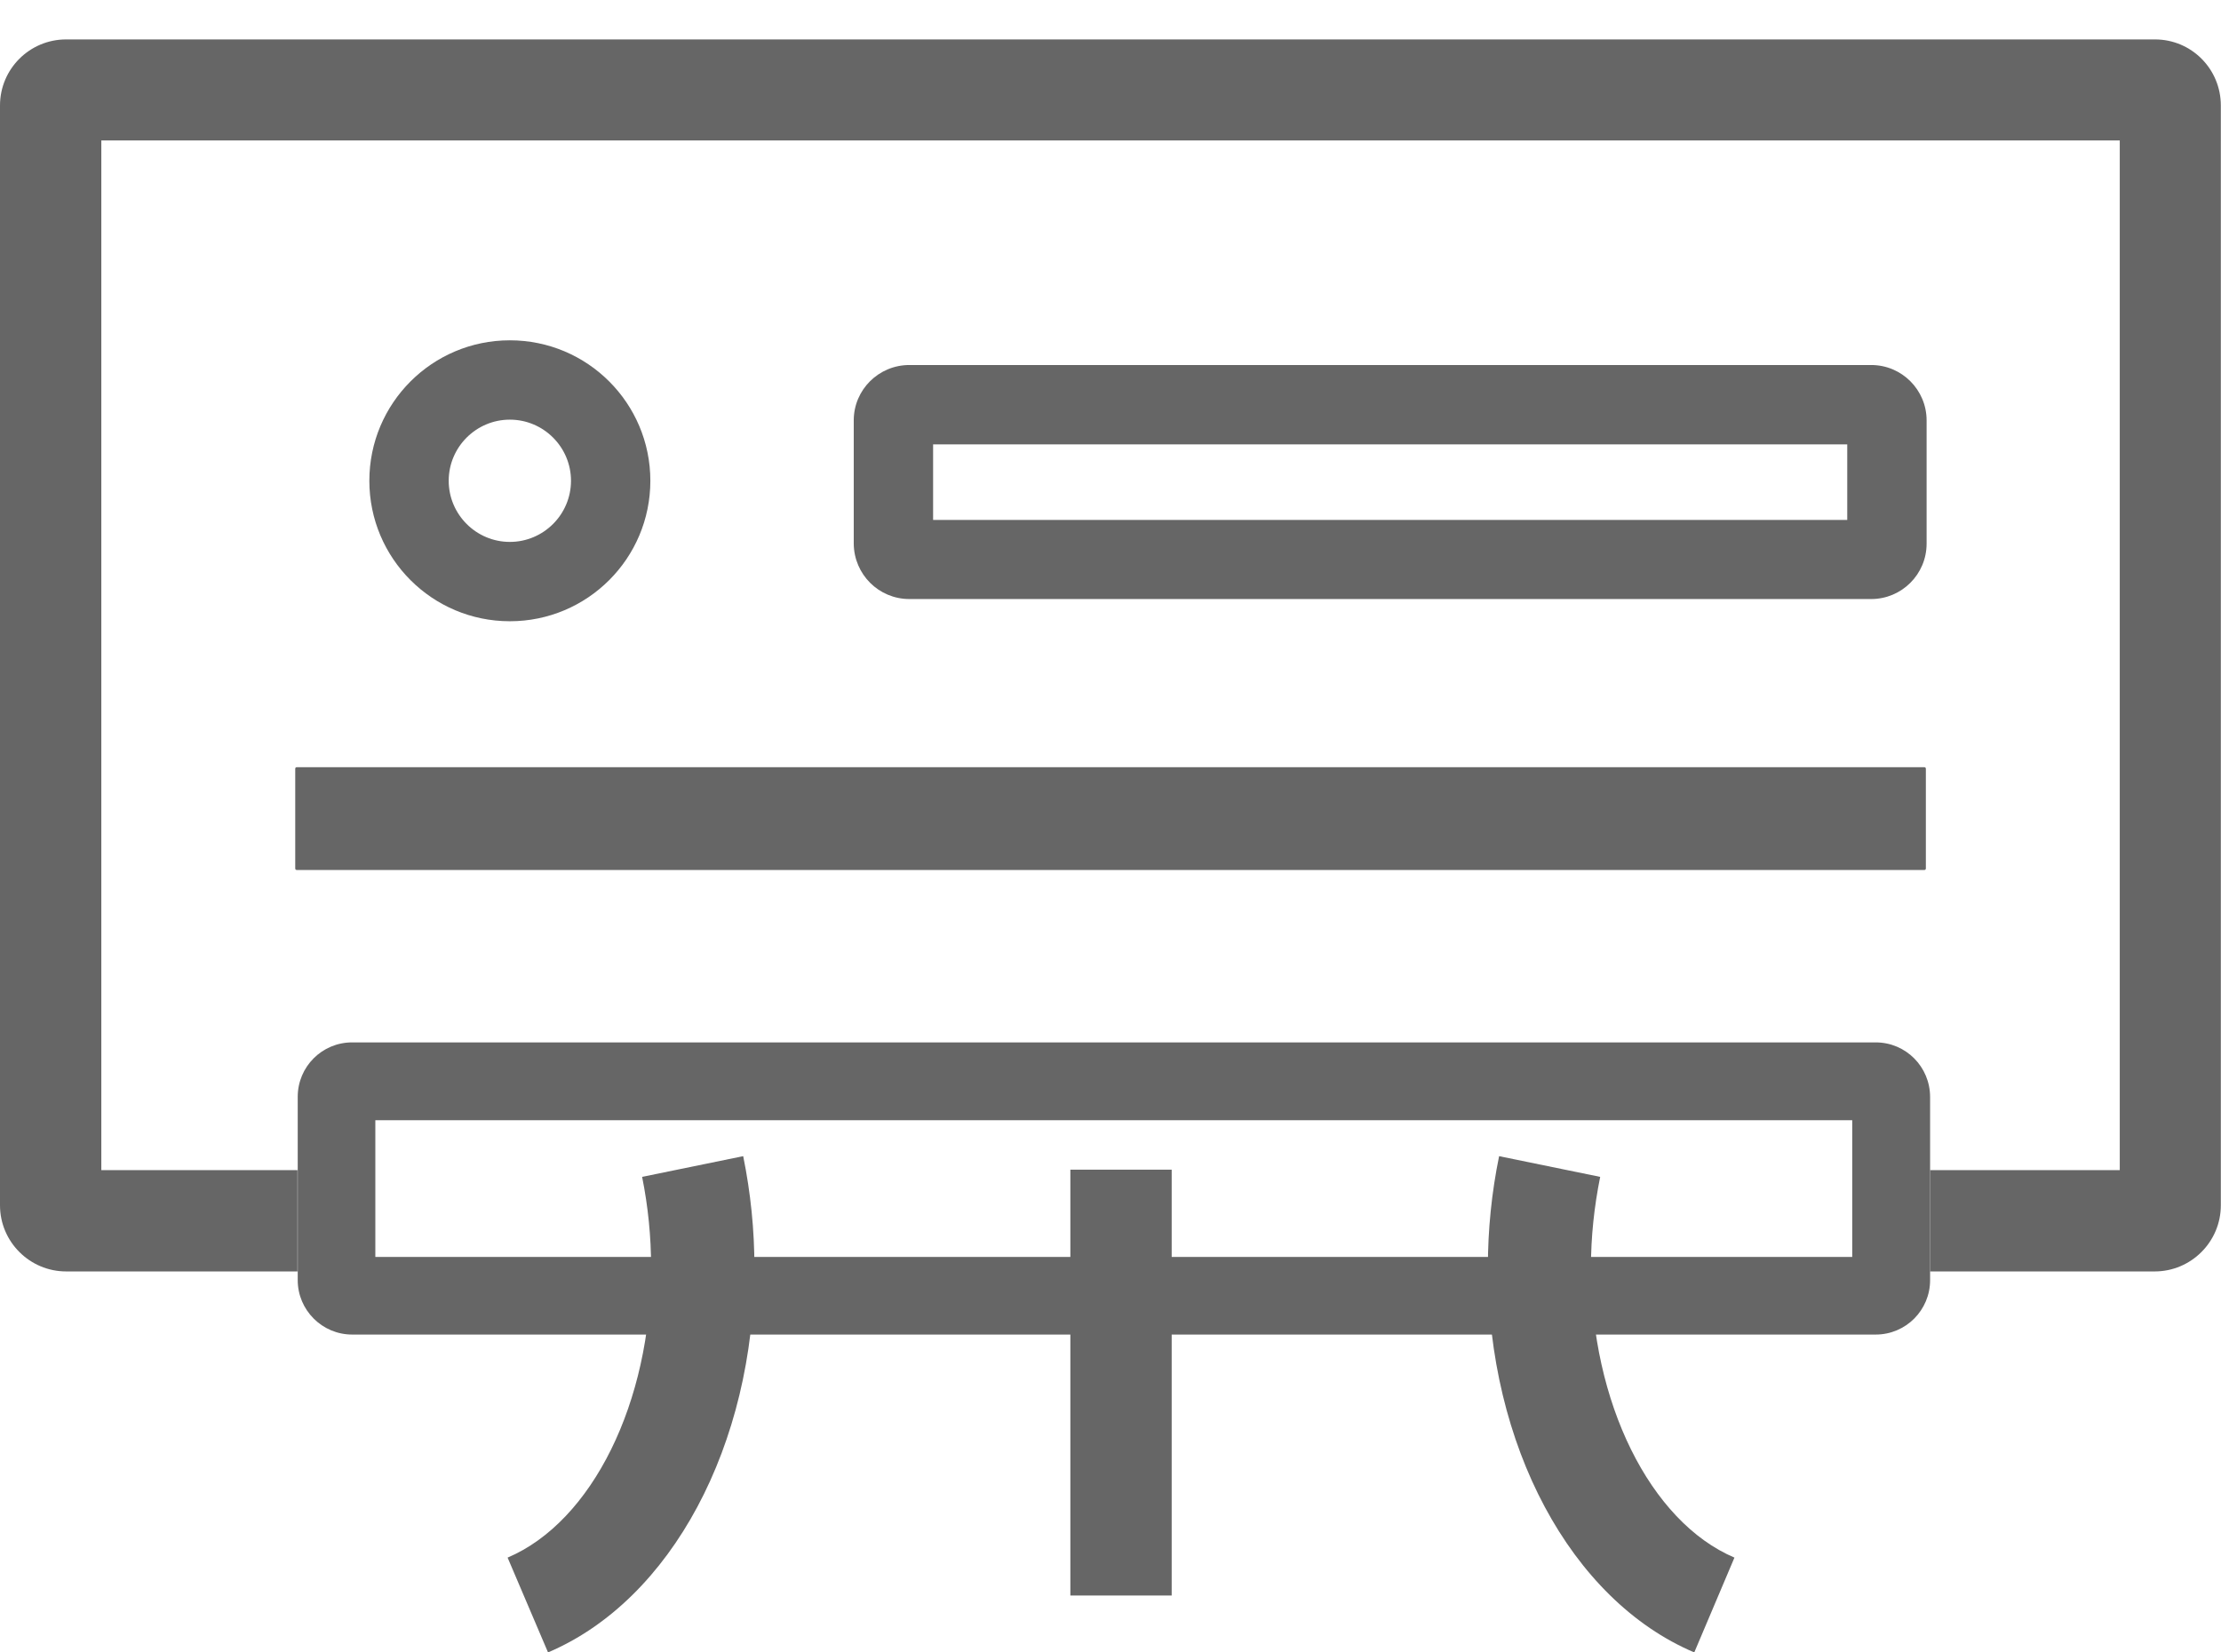 <?xml version="1.0" standalone="no"?><!DOCTYPE svg PUBLIC "-//W3C//DTD SVG 1.1//EN" "http://www.w3.org/Graphics/SVG/1.1/DTD/svg11.dtd"><svg t="1670043238061" class="icon" viewBox="0 0 1376 1024" version="1.1" xmlns="http://www.w3.org/2000/svg" p-id="11518" xmlns:xlink="http://www.w3.org/1999/xlink" width="268.75" height="200"><path d="M1159.286 371.225H563.409c-19.017 0-34.324-15.307-34.479-34.324v-76.379c0-19.017 15.461-34.324 34.479-34.324h595.877c19.017 0 34.324 15.461 34.324 34.324v76.379c0 19.017-15.461 34.324-34.324 34.324z m-581.189-49.012h566.346v-46.848H578.097v46.848z" fill="#666666" p-id="11519"></path><path d="M1335.081 24.429h-1294.108C18.399 24.429 0 42.673 0 65.401v681.533c0 22.573 18.399 40.972 40.972 40.972h143.326V725.134H62.773V87.047h1250.508V725.134h-117.506v62.773h139.151c22.573 0 40.972-18.399 40.972-40.972V65.401c0-22.728-18.244-40.972-40.818-40.972z" fill="#666666" p-id="11520"></path><path d="M1162.069 645.972H218.159c-18.708 0-33.706 15.152-33.706 33.706v113.64c0 18.554 15.152 33.706 33.706 33.706h943.911c18.708 0 33.706-15.152 33.706-33.706v-113.486c0-18.708-14.997-33.86-33.706-33.86z m-14.379 132.967H232.538V694.211h914.998v84.728h0.155zM183.835 475.434h1008.384c0.618 0 0.928 0.464 0.928 0.928v61.845c0 0.618-0.464 0.928-0.928 0.928H183.835c-0.618 0-0.928-0.464-0.928-0.928v-61.845c0-0.464 0.309-0.928 0.928-0.928zM315.874 384.986c-48.085 0-87.047-38.962-87.047-87.047s38.962-87.047 87.047-87.047c48.085 0 87.047 38.962 87.047 87.047 0 48.085-38.962 87.047-87.047 87.047z m0-124.927c-20.873 0-37.88 17.007-37.88 37.88s17.007 37.88 37.88 37.88 37.88-17.007 37.88-37.88-17.007-37.88-37.88-37.88z" fill="#666666" p-id="11521"></path><path d="M663.134 724.824h62.773v263.924h-62.773zM339.53 1024l-25.047-58.753c52.414-22.264 88.902-96.324 88.902-179.969 0-18.863-1.855-37.571-5.566-55.97l62.618-12.833c4.638 22.728 6.958 45.765 6.958 68.803-0.155 110.239-51.486 206.253-127.865 238.722zM1049.666 1024c-76.533-32.469-127.865-128.483-127.865-238.722 0-23.192 2.319-46.229 6.958-68.803l62.618 12.833c-3.711 18.399-5.721 37.107-5.721 55.97 0 83.645 36.643 157.705 88.902 179.969l-24.893 58.753z" fill="#666666" p-id="11522"></path></svg>